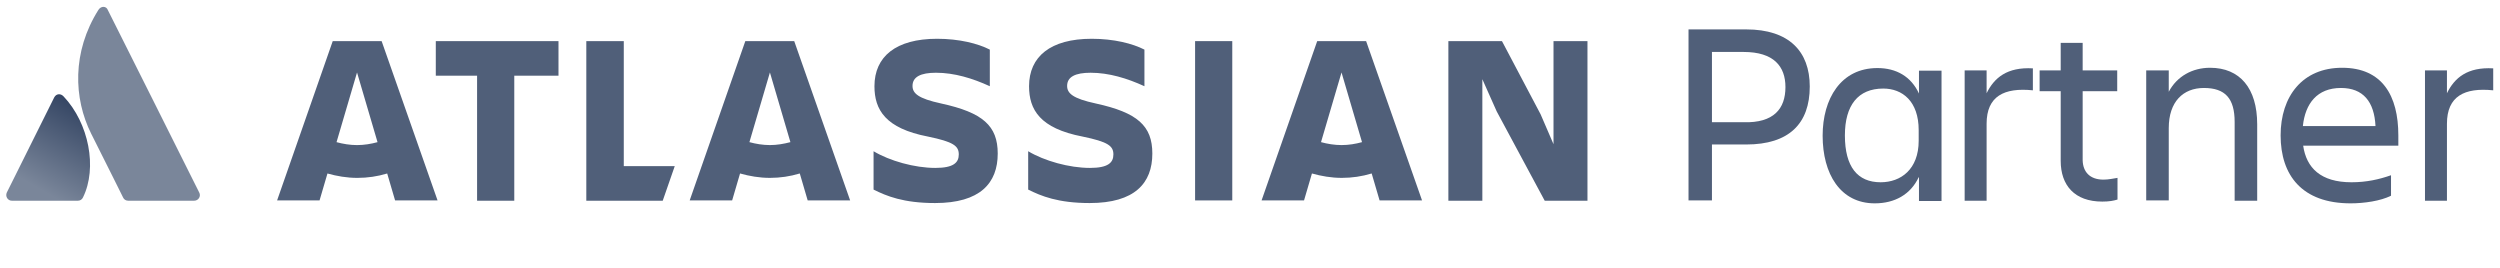 <svg width="308" height="33" viewBox="0 0 308 33" fill="none" xmlns="http://www.w3.org/2000/svg">
<g id="logo-gradient-neutral-partner">
<g id="Group">
<g id="Group_2">
<g id="Group_3">
<path id="Vector" d="M7.839 11.884C7.478 11.487 6.937 11.524 6.684 11.992L0.84 23.717C0.623 24.186 0.948 24.727 1.453 24.727H9.606C9.859 24.727 10.111 24.583 10.22 24.331C12.024 20.687 10.941 15.167 7.839 11.884Z" fill="url(#paint0_linear)"/>
<path id="Vector_2" d="M12.133 1.206C8.85 6.401 9.067 12.137 11.232 16.466C13.396 20.795 15.056 24.078 15.164 24.33C15.272 24.583 15.524 24.727 15.777 24.727H23.93C24.435 24.727 24.796 24.186 24.544 23.717C24.544 23.717 13.576 1.783 13.288 1.242C13.107 0.737 12.458 0.701 12.133 1.206Z" fill="#7A869A"/>
</g>
</g>
<g id="Group_4">
<g id="Group_5">
<g id="Group_6">
<path id="Vector_3" d="M122.92 18.919C122.92 15.492 121.08 13.869 115.957 12.75C113.107 12.137 112.422 11.488 112.422 10.586C112.422 9.467 113.432 8.962 115.308 8.962C117.58 8.962 119.817 9.648 121.946 10.622V6.112C120.467 5.355 118.158 4.777 115.452 4.777C110.365 4.777 107.732 6.978 107.732 10.622C107.732 13.508 109.066 15.817 114.334 16.827C117.472 17.476 118.122 17.981 118.122 19.028C118.122 20.038 117.472 20.687 115.236 20.687C112.674 20.687 109.608 19.821 107.623 18.631V23.357C109.211 24.15 111.303 25.016 115.199 25.016C120.755 25.016 122.92 22.563 122.92 18.919Z" fill="#505F79"/>
<path id="Vector_4" d="M178.44 5.066V24.728H182.625V9.756L184.393 13.724L190.309 24.728H195.576V5.066H191.392V17.765L189.804 14.085L185.042 5.066H178.44Z" fill="#505F79"/>
<path id="Vector_5" d="M151.816 5.066H147.235V24.692H151.816V5.066Z" fill="#505F79"/>
<path id="Vector_6" d="M141.968 18.919C141.968 15.492 140.128 13.869 135.005 12.75C132.155 12.137 131.47 11.488 131.47 10.586C131.47 9.467 132.48 8.962 134.356 8.962C136.629 8.962 138.866 9.648 140.994 10.622V6.112C139.515 5.355 137.206 4.777 134.5 4.777C129.414 4.777 126.78 6.978 126.78 10.622C126.78 13.508 128.115 15.817 133.382 16.827C136.521 17.476 137.17 17.981 137.17 19.028C137.17 20.038 136.521 20.687 134.284 20.687C131.723 20.687 128.656 19.821 126.672 18.631V23.357C128.259 24.15 130.352 25.016 134.248 25.016C139.804 25.016 141.968 22.563 141.968 18.919Z" fill="#505F79"/>
<path id="Vector_7" d="M72.233 5.066V24.728H81.648L83.128 20.471H76.85V5.066H72.233Z" fill="#505F79"/>
<path id="Vector_8" d="M53.69 5.067V9.325H58.777V24.729H63.359V9.325H68.806V5.067H53.69Z" fill="#505F79"/>
</g>
</g>
<path id="Vector_9" d="M47.017 5.067H40.992L34.138 24.693H39.368L40.343 21.374C41.497 21.699 42.724 21.915 44.022 21.915C45.285 21.915 46.512 21.735 47.702 21.374L48.676 24.693H53.907L47.017 5.067ZM43.986 17.875C43.12 17.875 42.255 17.73 41.461 17.514L43.986 8.928L46.512 17.514C45.718 17.73 44.852 17.875 43.986 17.875Z" fill="#505F79"/>
<path id="Vector_10" d="M97.848 5.066H91.823L84.969 24.692H90.2L91.174 21.372C92.328 21.697 93.555 21.914 94.854 21.914C96.116 21.914 97.343 21.733 98.533 21.372L99.507 24.692H104.738L97.848 5.066ZM94.854 17.873C93.988 17.873 93.122 17.729 92.328 17.512L94.854 8.926L97.379 17.512C96.549 17.729 95.719 17.873 94.854 17.873Z" fill="#505F79"/>
<path id="Vector_11" d="M168.305 5.066H162.28L155.426 24.692H160.657L161.631 21.372C162.785 21.697 164.012 21.914 165.311 21.914C166.573 21.914 167.8 21.733 168.991 21.372L169.965 24.692H175.196L168.305 5.066ZM165.275 17.873C164.409 17.873 163.543 17.729 162.749 17.512L165.275 8.926L167.8 17.512C167.006 17.729 166.177 17.873 165.275 17.873Z" fill="#505F79"/>
</g>
</g>
<g id="Group_7">
<path id="Vector_12" d="M215.133 17.801H210.912V24.692H208.026V3.623H215.133C220.4 3.623 222.962 6.329 222.962 10.658C222.962 15.24 220.4 17.801 215.133 17.801ZM219.967 10.73C219.967 8.169 218.524 6.401 214.808 6.401H210.912V15.059H214.808C218.524 15.167 219.967 13.4 219.967 10.73Z" fill="#505F79"/>
<path id="Vector_13" d="M236.382 21.841C235.372 23.97 233.424 25.052 230.97 25.052C226.713 25.052 224.549 21.409 224.549 16.719C224.549 12.173 226.786 8.385 231.295 8.385C233.64 8.385 235.444 9.431 236.418 11.524V8.71H239.196V24.764H236.418V21.841H236.382ZM231.692 22.455C234.181 22.455 236.382 20.867 236.382 17.332V16.033C236.382 12.462 234.362 10.91 232.017 10.91C228.914 10.91 227.291 12.967 227.291 16.683C227.291 20.543 228.842 22.455 231.692 22.455Z" fill="#505F79"/>
<path id="Vector_14" d="M244.75 24.728H242.045V8.674H244.75V11.488C245.688 9.576 247.276 8.241 250.45 8.421V11.127C246.915 10.766 244.75 11.848 244.75 15.24V24.728Z" fill="#505F79"/>
<path id="Vector_15" d="M259.145 22.13C259.795 22.13 260.408 21.986 260.877 21.913V24.583C260.408 24.727 259.867 24.836 259.001 24.836C255.574 24.836 253.878 22.815 253.878 19.821V11.235H251.281V8.674H253.878V5.282H256.584V8.674H260.841V11.235H256.584V19.749C256.62 21.156 257.45 22.13 259.145 22.13Z" fill="#505F79"/>
<path id="Vector_16" d="M278.086 24.727H275.308V15.023C275.308 12.137 274.154 10.838 271.52 10.838C268.959 10.838 267.191 12.534 267.191 15.78V24.691H264.413V8.674H267.191V11.307C268.201 9.395 270.113 8.349 272.278 8.349C275.957 8.349 278.086 10.874 278.086 15.312V24.727Z" fill="#505F79"/>
<path id="Vector_17" d="M289.594 25.052C283.606 25.052 280.972 21.589 280.972 16.682C280.972 11.848 283.678 8.349 288.548 8.349C293.49 8.349 295.475 11.776 295.475 16.682V17.945H283.75C284.147 20.687 285.914 22.455 289.702 22.455C291.578 22.455 293.13 22.094 294.573 21.589V24.114C293.274 24.764 291.254 25.052 289.594 25.052ZM283.714 15.528H292.661C292.516 12.534 291.145 10.838 288.404 10.838C285.481 10.838 284.002 12.75 283.714 15.528Z" fill="#505F79"/>
<path id="Vector_18" d="M301.464 24.728H298.758V8.674H301.464V11.488C302.402 9.576 303.989 8.241 307.164 8.421V11.127C303.628 10.766 301.464 11.848 301.464 15.24V24.728Z" fill="#505F79"/>
</g>
</g>
<defs>
<linearGradient id="paint0_linear" x1="11.062" y1="13.677" x2="4.882" y2="24.381" gradientUnits="userSpaceOnUse">
<stop stop-color="#344563"/>
<stop offset="0.923" stop-color="#7A869A"/>
</linearGradient>
</defs>
</svg>
